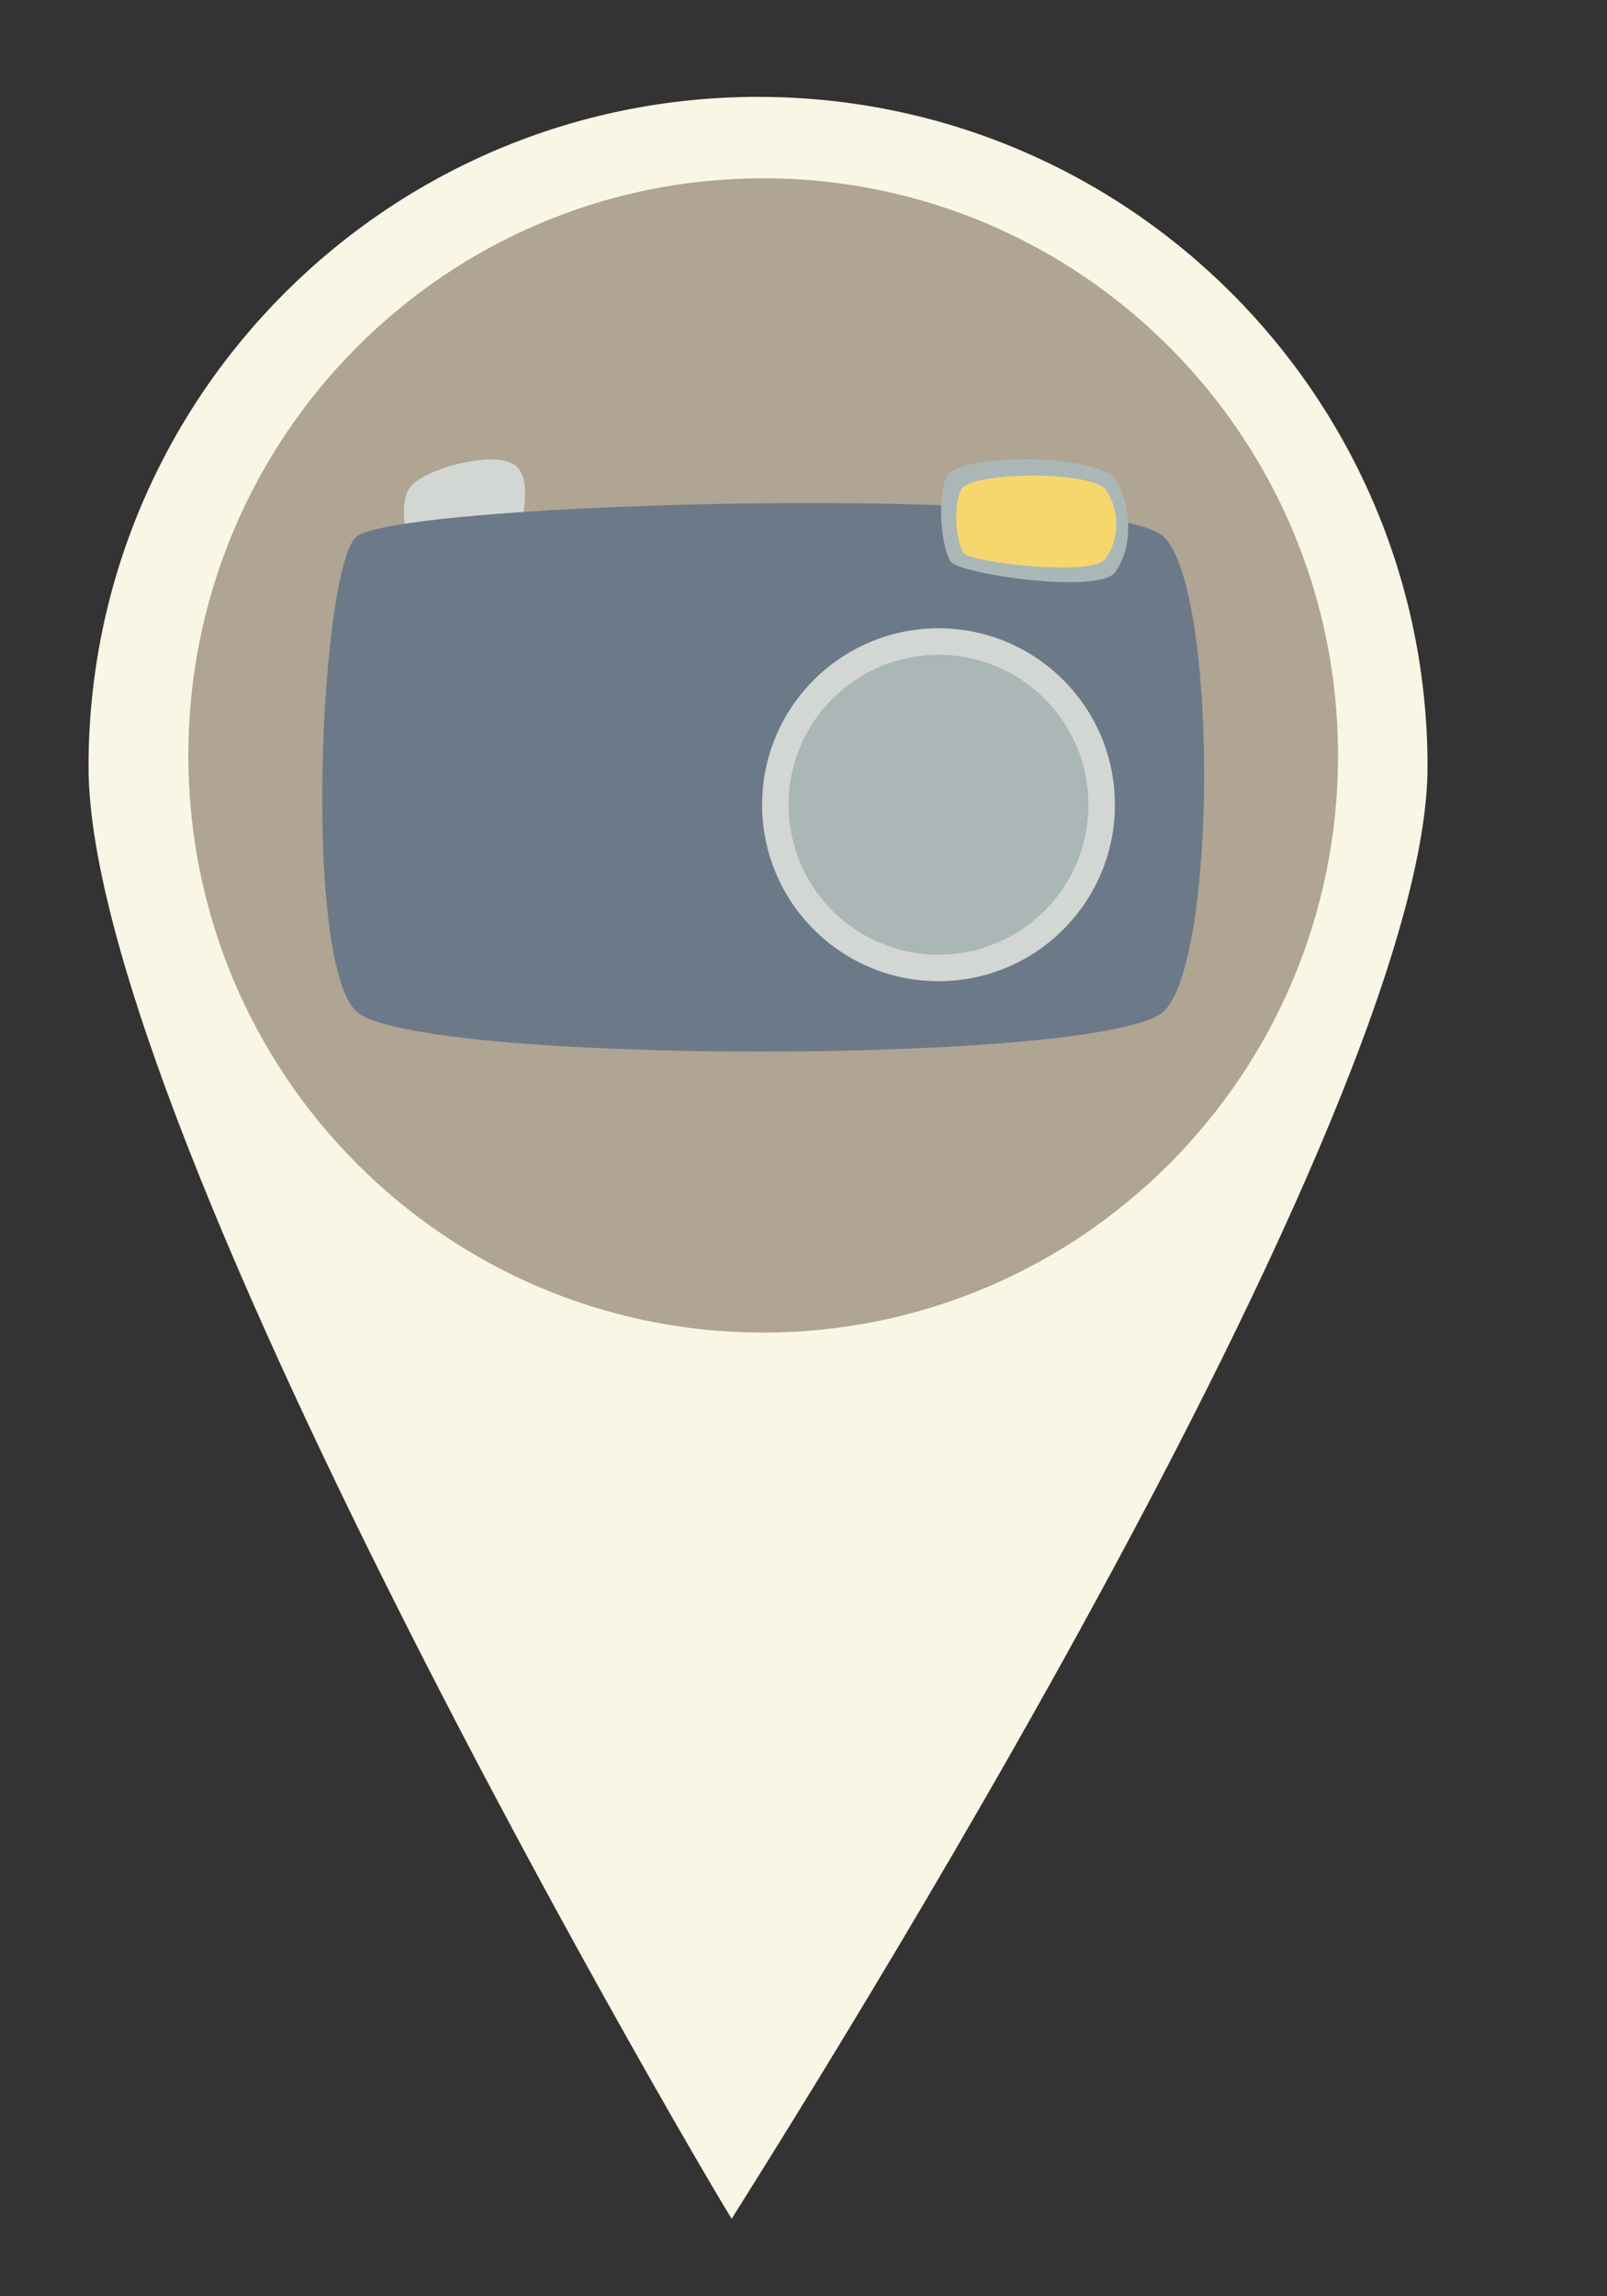 <?xml version="1.0" encoding="UTF-8"?>
<!DOCTYPE svg PUBLIC "-//W3C//DTD SVG 1.1//EN" "http://www.w3.org/Graphics/SVG/1.1/DTD/svg11.dtd">
<svg version="1.1" xmlns="http://www.w3.org/2000/svg" xmlns:xlink="http://www.w3.org/1999/xlink" x="0" y="0" width="350" height="500" viewBox="0, 0, 350, 500">
  <rect x="0" y="0" width="350" height="500" fill="#333333" stroke="none"/>
  <g id="Background">
    <rect x="0" y="0" width="350" height="500" fill="#FFFFFF" fill-opacity="0"/>
  </g>
  <g id="Layer_1">
    <path d="M159.385,483.116 C159.314,483.794 19.283,247.442 19.283,166.91 C19.283,86.378 84.567,21.094 165.099,21.094 C245.63,21.094 310.914,86.378 310.914,166.91 C310.914,247.442 159.455,482.439 159.385,483.116 z" fill="#F9F6E5"/>
    <path d="M166.221,290.159 C97.075,290.159 41.021,233.895 41.021,164.49 C41.021,95.086 97.075,38.822 166.221,38.822 C235.367,38.822 291.421,95.086 291.421,164.49 C291.421,233.895 235.367,290.159 166.221,290.159 z" fill="#B0A492"/>
    <g>
      <path d="M89.672,105.652 C93.503,101.689 108.825,97.727 112.655,101.689 C116.486,105.652 112.655,117.539 112.655,117.539 L89.672,121.501 C89.672,121.501 85.842,109.614 89.672,105.652 z" fill="#D2D7D3"/>
      <path d="M77.436,117.04 C85.097,109.115 242.15,105.153 253.641,117.04 C265.133,128.927 265.133,208.174 253.641,220.061 C242.15,231.948 88.927,231.948 77.436,220.061 C65.944,208.174 69.774,124.965 77.436,117.04 z" fill="#6C7989"/>
      <path d="M189.479,207.031 z" fill="#6C7A89"/>
      <path d="M204.802,210.993 C186.819,210.993 172.242,195.914 172.242,177.314 C172.242,158.713 186.819,143.634 204.802,143.634 C222.784,143.634 237.361,158.713 237.361,177.314 C237.361,195.914 222.784,210.993 204.802,210.993 z" fill="#ABB7B7"/>
      <path d="M243.12,104.629 C239.523,98.599 208.433,98.634 206.174,103.758 C203.916,108.883 205.159,119.784 207.138,122.367 C209.118,124.95 239.237,129.49 242.878,124.606 C246.518,119.722 246.717,110.659 243.12,104.629 z" fill="#ABB7B7"/>
      <path d="M240.984,106.828 C237.964,102.337 211.359,102.688 209.376,106.559 C207.393,110.431 208.351,118.603 210.019,120.522 C211.688,122.441 237.418,125.535 240.581,121.83 C243.744,118.125 244.003,111.318 240.984,106.828 z" fill="#F5D76E"/>
    </g>
    <path d="M204.405,213.649 C183.186,213.649 165.985,196.448 165.985,175.229 C165.985,154.01 183.186,136.809 204.405,136.809 C225.624,136.809 242.825,154.01 242.825,175.229 C242.825,196.448 225.624,213.649 204.405,213.649 z" fill="#D2D7D3"/>
    <path d="M204.405,207.886 C186.369,207.886 171.748,193.265 171.748,175.229 C171.748,157.193 186.369,142.572 204.405,142.572 C222.441,142.572 237.062,157.193 237.062,175.229 C237.062,193.265 222.441,207.886 204.405,207.886 z" fill="#ABB7B7"/>
  </g>
</svg>
